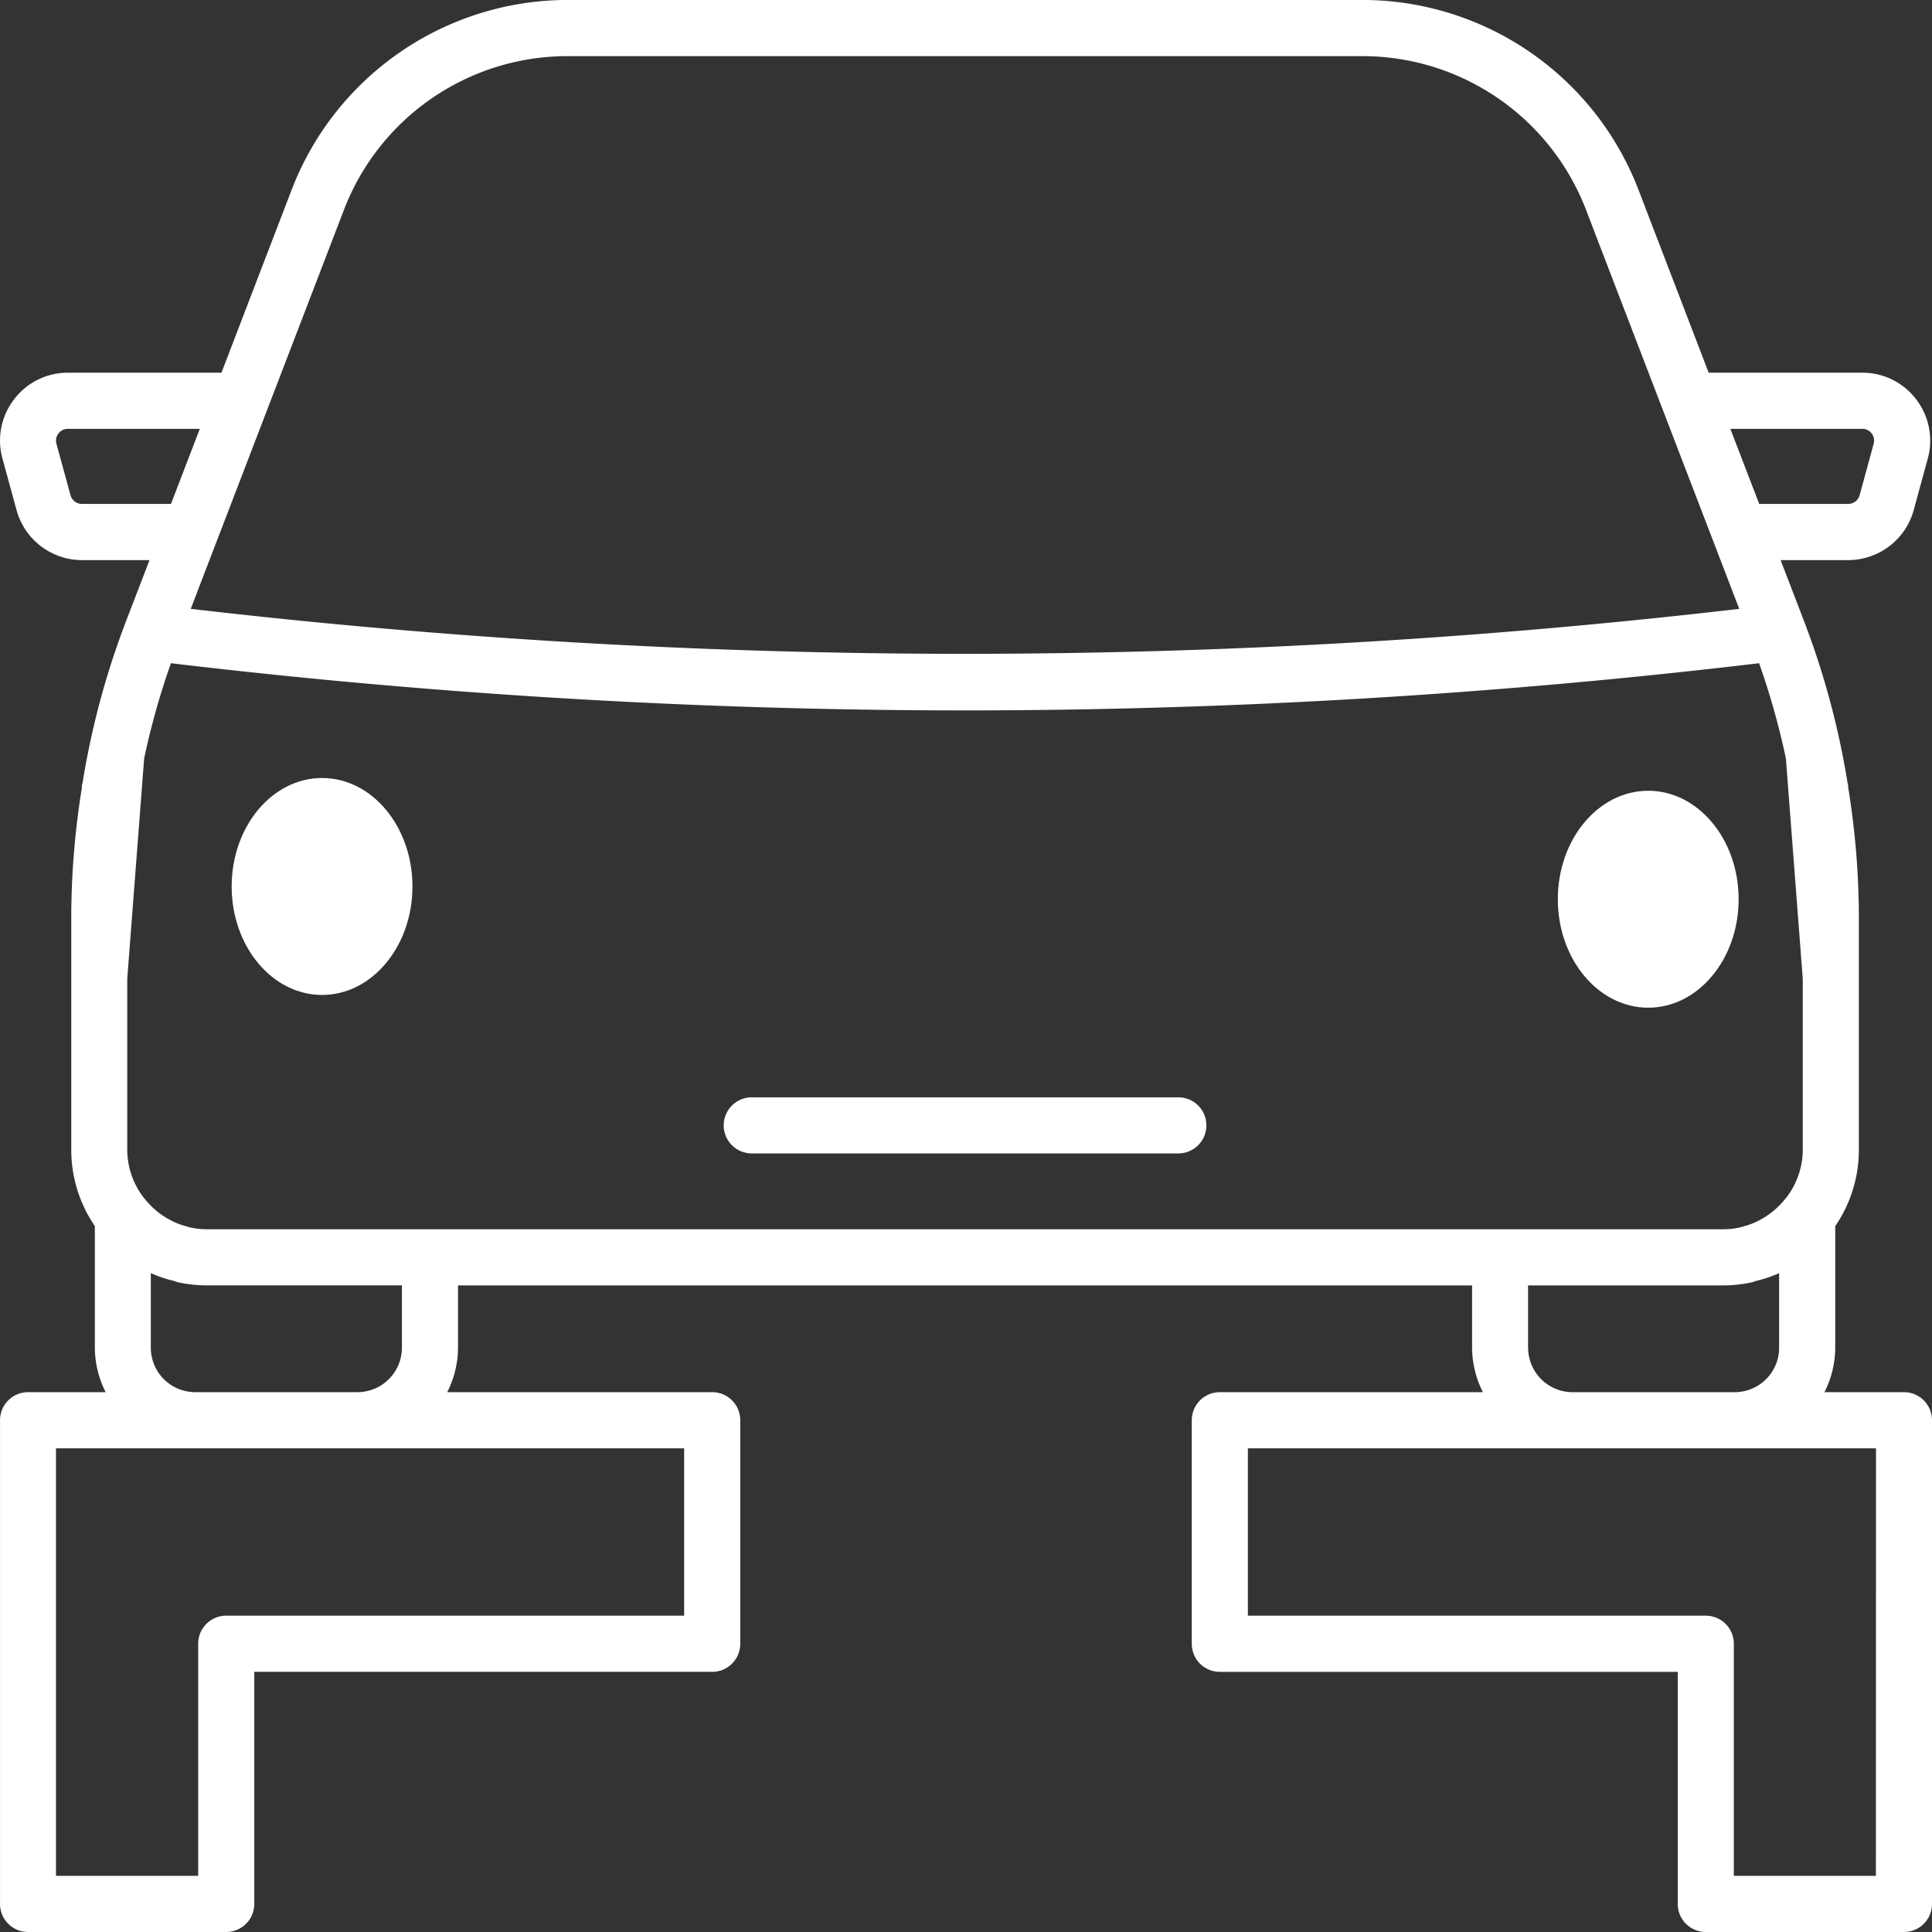 <svg xmlns="http://www.w3.org/2000/svg" width="153.39" height="153.39" viewBox="0 0 153.39 153.39">
  <rect x="0" y="0" width="153.39" height="153.39" fill="#333333" stroke="none"/>
  <g id="Group_67" data-name="Group 67" transform="translate(1352.957 114.048)">
    <g id="Group_57" data-name="Group 57" transform="translate(-1352.957 -114.048)">
      <path id="Path_608" data-name="Path 608" d="M-1201.792-3.517h-6.314a7.911,7.911,0,0,0,.857-3.532V-16.7a10.714,10.714,0,0,0,1.875-6.061V-41.41a64.7,64.7,0,0,0-.85-10.139c0-.02.01-.036.01-.056a2.075,2.075,0,0,0-.06-.3,64.514,64.514,0,0,0-3.4-12.693l-1.913-4.981h5.373a5.4,5.4,0,0,0,5.195-3.971l1.114-4.08a5.364,5.364,0,0,0-.909-4.7,5.346,5.346,0,0,0-4.284-2.127h-12.2l-5.6-14.594a23.493,23.493,0,0,0-21.794-15h-63.283a23.5,23.5,0,0,0-21.8,15l-5.6,14.594h-12.19a5.346,5.346,0,0,0-4.284,2.127,5.365,5.365,0,0,0-.91,4.7l1.117,4.084a5.4,5.4,0,0,0,5.193,3.969h5.363L-1343-64.6a64.5,64.5,0,0,0-3.395,12.665,2.129,2.129,0,0,0-.066.328c0,.021.011.04.012.061a64.716,64.716,0,0,0-.85,10.134v18.648a10.718,10.718,0,0,0,1.873,6.06v9.654a7.91,7.91,0,0,0,.858,3.532h-6.162a2.227,2.227,0,0,0-2.225,2.23v38.4a2.227,2.227,0,0,0,2.225,2.229h15.737a2.227,2.227,0,0,0,2.225-2.229V18.687h36.358a2.227,2.227,0,0,0,2.225-2.23V-1.287a2.227,2.227,0,0,0-2.225-2.23h-21.039a7.9,7.9,0,0,0,.857-3.532v-4.945h80.51v4.945a7.9,7.9,0,0,0,.858,3.532h-20.888a2.227,2.227,0,0,0-2.225,2.23V16.458a2.227,2.227,0,0,0,2.225,2.23h36.358V37.113a2.227,2.227,0,0,0,2.225,2.229h15.737a2.227,2.227,0,0,0,2.225-2.229v-38.4A2.227,2.227,0,0,0-1201.792-3.517ZM-1205.1-80a.919.919,0,0,1,.745.371.922.922,0,0,1,.156.817l-1.114,4.08a.941.941,0,0,1-.9.692h-7.074l-2.289-5.96Zm-120.526-17.45a19.015,19.015,0,0,1,17.642-12.141h63.283a19.015,19.015,0,0,1,17.641,12.141l12.188,31.741a530.871,530.871,0,0,1-122.941,0Zm-20.832,23.41a.937.937,0,0,1-.9-.689l-1.118-4.084a.924.924,0,0,1,.159-.815.918.918,0,0,1,.745-.371h10.478l-.541,1.408-1.749,4.552Zm47.818,88.267h-36.359a2.226,2.226,0,0,0-2.224,2.23V34.884h-11.289V.942h49.872Zm-38.823-17.745a3.532,3.532,0,0,1-3.52-3.532v-5.911c.022.01.047.013.068.023a10.637,10.637,0,0,0,1.726.579c.133.035.257.093.391.122a10.7,10.7,0,0,0,2.237.242h15.513v4.945a3.532,3.532,0,0,1-3.518,3.532Zm127.635-32.825v13.581a6.252,6.252,0,0,1-1.348,3.855c-.013.015-.031.025-.044.041a6.431,6.431,0,0,1-2.126,1.737c-.036.018-.069.041-.106.058a6.167,6.167,0,0,1-1.115.4c-.068.018-.131.047-.2.062a6.13,6.13,0,0,1-1.359.157h-120.435a6.078,6.078,0,0,1-1.358-.157c-.071-.015-.135-.045-.2-.063a6.229,6.229,0,0,1-1.108-.4c-.041-.02-.078-.045-.12-.066a6.307,6.307,0,0,1-1.1-.7l-.009-.008a6.531,6.531,0,0,1-1.008-1.019c-.009-.012-.023-.018-.032-.03a6.26,6.26,0,0,1-1.358-3.868v-13.58l1.342-17.493a60.1,60.1,0,0,1,2.126-7.556,535.542,535.542,0,0,0,63.047,3.748,535.513,535.513,0,0,0,63.045-3.748,59.813,59.813,0,0,1,2.126,7.556Zm-21.81,29.294v-4.945h15.513a10.664,10.664,0,0,0,2.238-.242c.129-.028.248-.085.376-.118a10.647,10.647,0,0,0,1.743-.584c.021-.009.044-.012.064-.021v5.911a3.532,3.532,0,0,1-3.518,3.532h-12.9A3.532,3.532,0,0,1-1231.632-7.048Zm27.616,41.932H-1215.3V16.458a2.227,2.227,0,0,0-2.225-2.23h-36.358V.942h49.871Z" transform="translate(1352.957 114.048)" fill="#fff"/>
      <path id="Path_609" data-name="Path 609" d="M-1241.94-.454h-33.874a2.227,2.227,0,0,0-2.224,2.23A2.226,2.226,0,0,0-1275.814,4h33.874a2.226,2.226,0,0,0,2.224-2.229A2.227,2.227,0,0,0-1241.94-.454Z" transform="translate(1335.497 87.575)" fill="#fff"/>
    </g>
    <ellipse id="Ellipse_1" data-name="Ellipse 1" cx="7.177" cy="8.612" rx="7.177" ry="8.612" transform="translate(-1334.564 -52.279)" fill="#fff"/>
    <ellipse id="Ellipse_2" data-name="Ellipse 2" cx="7.177" cy="8.612" rx="7.177" ry="8.612" transform="translate(-1229.274 -51.266)" fill="#fff"/>
  </g>
</svg>

